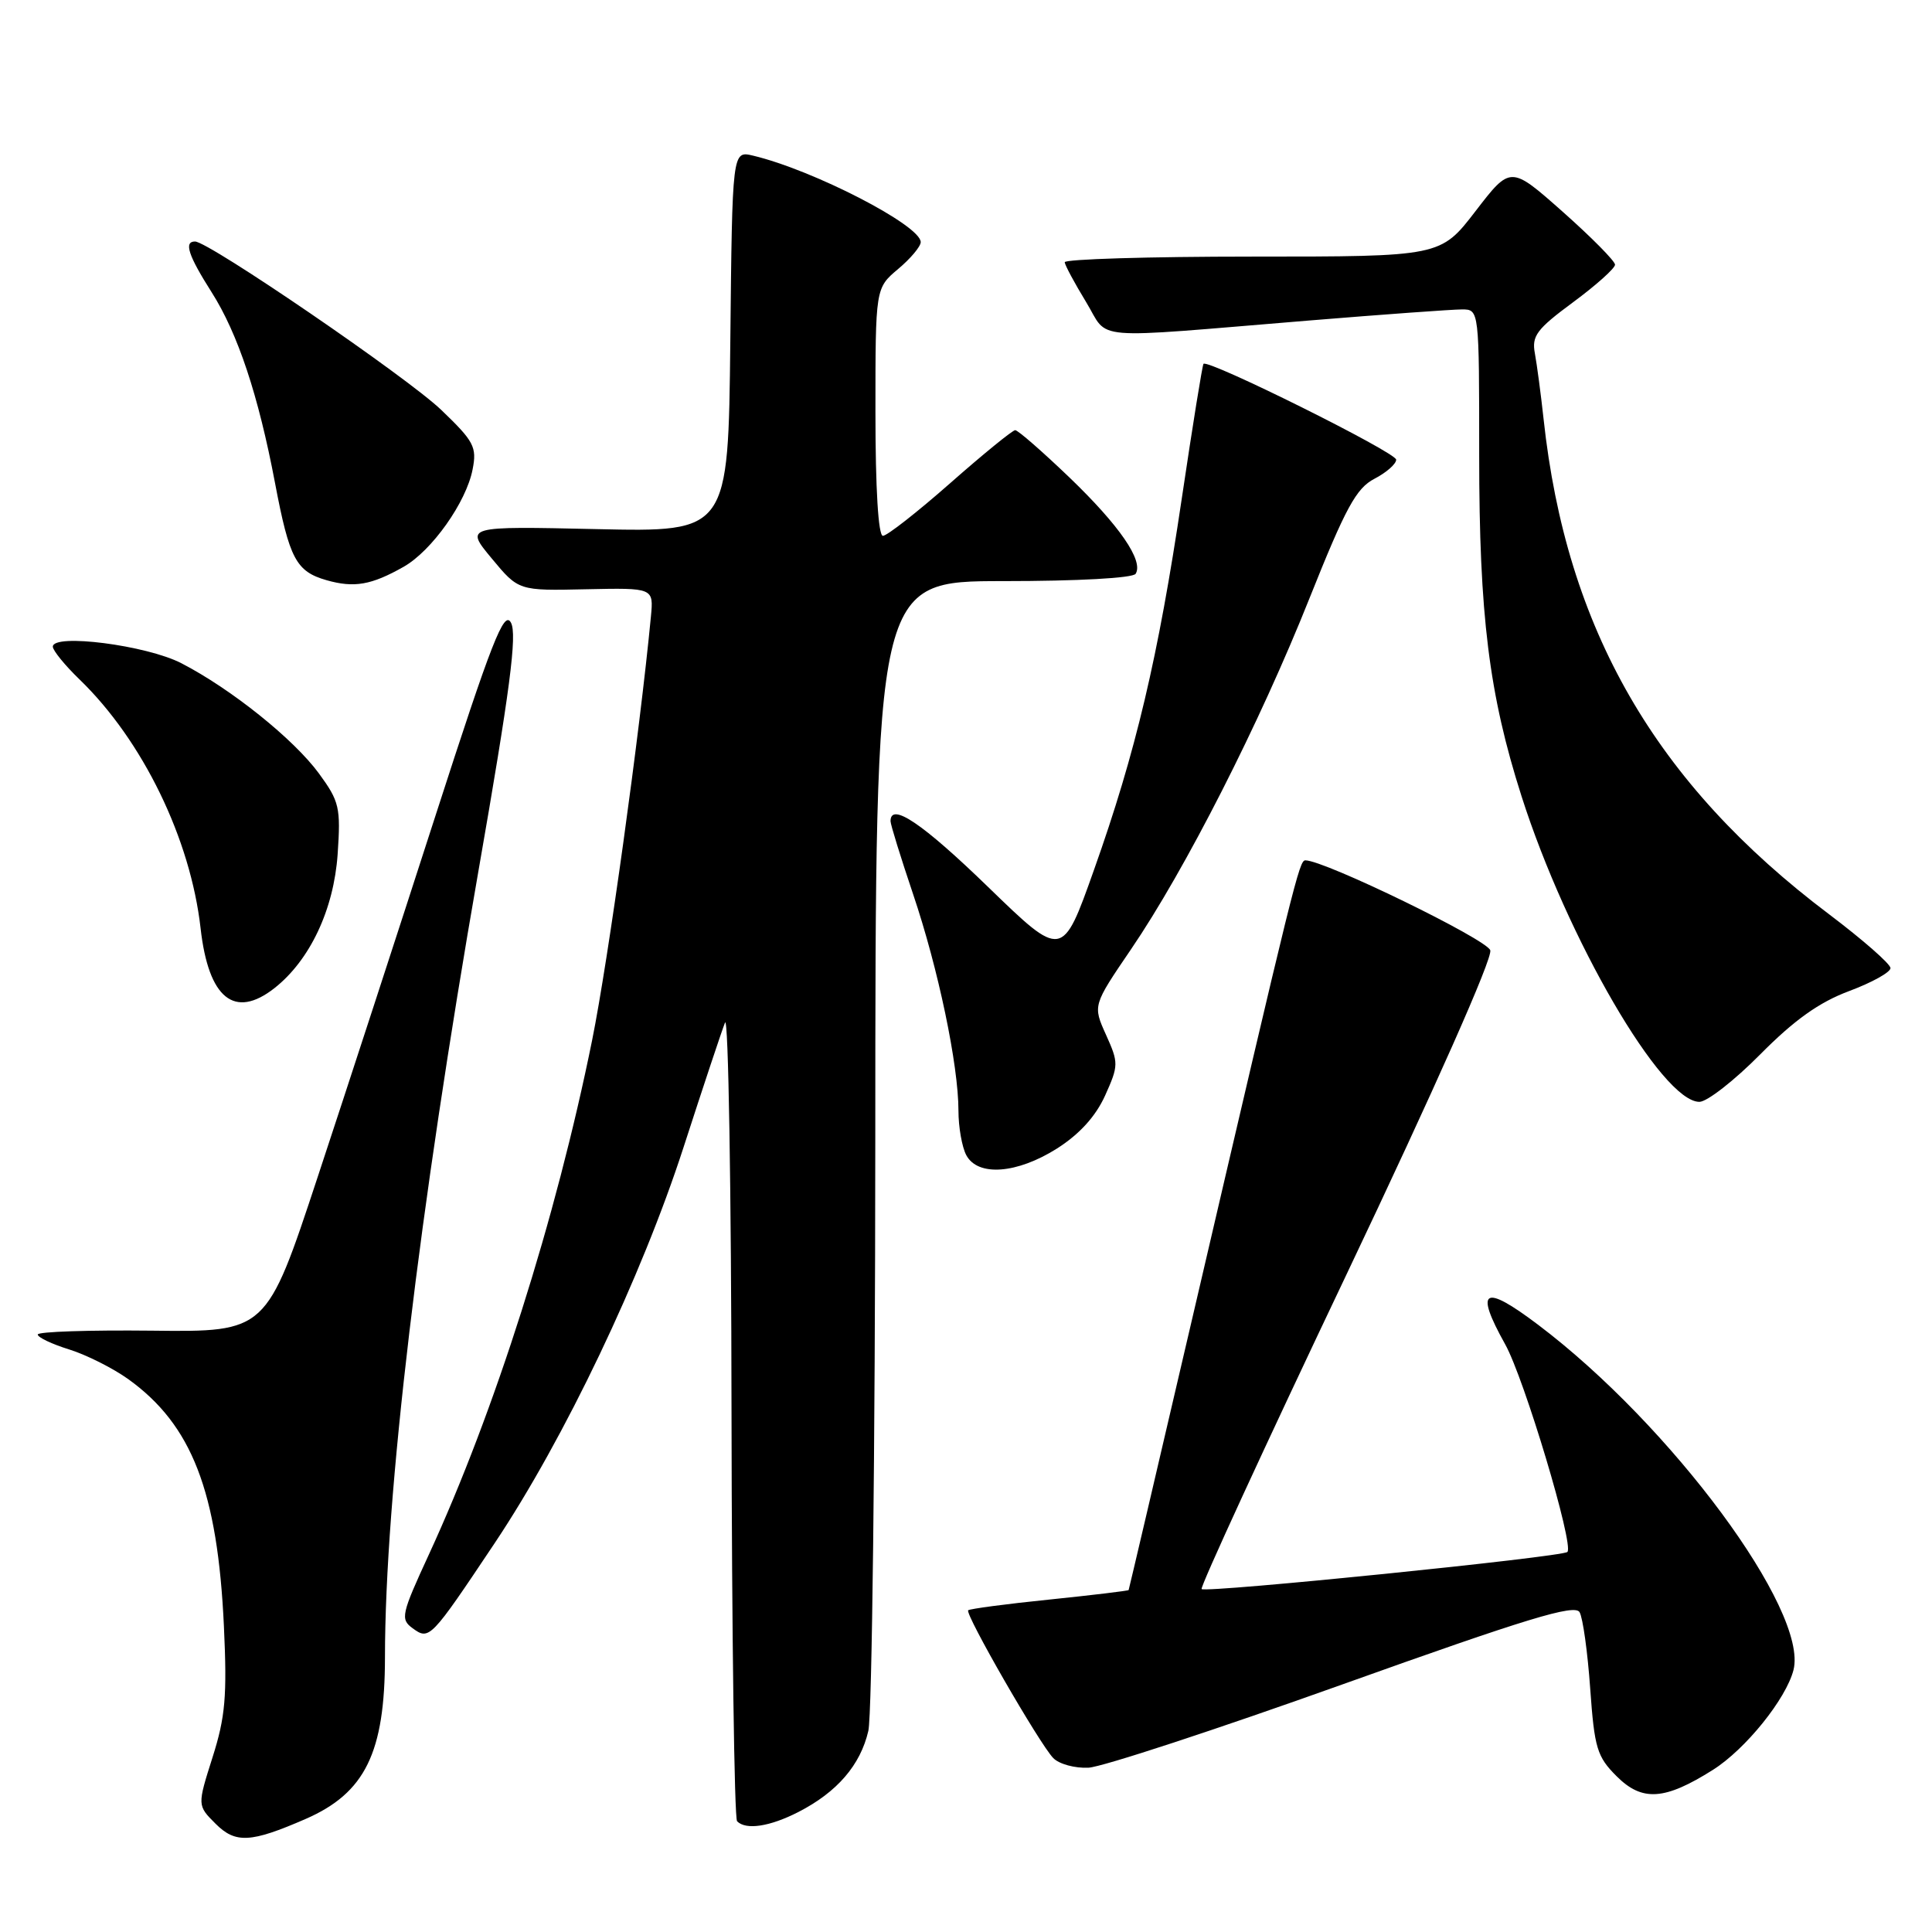 <?xml version="1.0" encoding="UTF-8" standalone="no"?>
<!DOCTYPE svg PUBLIC "-//W3C//DTD SVG 1.1//EN" "http://www.w3.org/Graphics/SVG/1.1/DTD/svg11.dtd" >
<svg xmlns="http://www.w3.org/2000/svg" xmlns:xlink="http://www.w3.org/1999/xlink" version="1.1" viewBox="0 0 256 256">
 <g >
 <path fill="currentColor"
d=" M 40.50 241.02 C 48.38 237.58 51.00 232.25 51.01 219.60 C 51.02 198.35 55.50 160.63 63.38 115.50 C 67.58 91.45 68.55 84.05 67.70 82.50 C 66.79 80.82 65.17 84.95 57.73 108.00 C 52.85 123.12 45.81 144.72 42.08 156.00 C 35.31 176.50 35.31 176.50 20.15 176.32 C 11.82 176.23 5.00 176.45 5.00 176.83 C 5.00 177.21 6.88 178.10 9.17 178.81 C 11.47 179.53 14.98 181.30 16.99 182.74 C 25.43 188.81 28.84 197.60 29.67 215.50 C 30.10 224.74 29.86 227.52 28.16 232.86 C 26.14 239.23 26.14 239.23 28.55 241.64 C 31.20 244.30 33.22 244.19 40.50 241.02 Z  M 105.79 240.10 C 110.92 237.47 114.01 233.89 115.06 229.35 C 115.55 227.23 115.96 192.09 115.98 151.25 C 116.00 77.00 116.00 77.00 132.94 77.00 C 142.81 77.00 150.13 76.60 150.48 76.03 C 151.55 74.30 148.34 69.64 141.69 63.25 C 138.10 59.81 134.88 57.00 134.52 57.00 C 134.17 57.00 130.30 60.15 125.93 64.00 C 121.56 67.85 117.54 71.00 116.99 71.00 C 116.38 71.00 116.00 64.79 116.00 54.59 C 116.00 38.18 116.00 38.18 119.00 35.65 C 120.65 34.27 122.00 32.66 122.00 32.08 C 122.00 29.86 107.74 22.51 99.77 20.62 C 97.03 19.97 97.03 19.97 96.77 45.24 C 96.50 70.50 96.50 70.50 79.05 70.11 C 61.60 69.72 61.60 69.72 65.16 74.00 C 68.71 78.28 68.71 78.28 77.66 78.08 C 86.61 77.89 86.61 77.89 86.25 81.69 C 84.78 97.09 80.58 127.33 78.46 137.83 C 73.68 161.46 65.55 187.06 56.83 205.98 C 53.18 213.89 53.03 214.55 54.66 215.74 C 56.89 217.37 57.03 217.22 65.53 204.50 C 74.78 190.66 85.00 169.23 90.58 152.00 C 93.16 144.03 95.63 136.60 96.07 135.50 C 96.51 134.40 96.90 157.61 96.93 187.08 C 96.97 216.55 97.30 240.97 97.67 241.33 C 98.85 242.52 102.00 242.04 105.79 240.10 Z  M 226.98 234.51 C 231.30 231.78 236.68 225.10 237.65 221.27 C 239.62 213.41 221.45 188.86 203.81 175.54 C 196.57 170.07 195.35 170.79 199.44 178.12 C 201.96 182.63 208.59 204.74 207.69 205.64 C 207.03 206.31 159.77 211.10 159.22 210.56 C 158.99 210.32 167.62 191.57 178.41 168.89 C 190.13 144.23 197.80 126.95 197.47 125.92 C 197.01 124.46 175.51 114.00 172.97 114.00 C 172.15 114.00 171.60 116.23 157.91 175.00 C 153.36 194.53 149.60 210.59 149.55 210.69 C 149.50 210.79 144.77 211.36 139.05 211.95 C 133.33 212.53 128.49 213.18 128.29 213.37 C 127.82 213.84 137.74 231.08 139.56 232.95 C 140.33 233.75 142.44 234.32 144.23 234.23 C 146.03 234.14 161.22 229.15 178.00 223.15 C 202.32 214.45 208.66 212.52 209.30 213.62 C 209.74 214.37 210.37 218.93 210.71 223.74 C 211.27 231.63 211.61 232.77 214.21 235.36 C 217.60 238.75 220.58 238.55 226.98 234.51 Z  M 140.08 152.17 C 143.04 150.28 145.18 147.93 146.43 145.17 C 148.23 141.17 148.23 140.84 146.55 137.11 C 144.80 133.23 144.80 133.23 149.85 125.81 C 157.04 115.26 166.92 95.84 173.54 79.21 C 178.31 67.26 179.71 64.69 182.12 63.44 C 183.70 62.62 185.00 61.48 185.00 60.91 C 185.00 59.95 160.08 47.56 159.47 48.21 C 159.32 48.37 158.03 56.38 156.60 66.00 C 153.46 87.15 150.50 99.67 144.95 115.29 C 140.77 127.07 140.77 127.07 130.94 117.54 C 122.24 109.10 118.00 106.24 118.00 108.81 C 118.00 109.26 119.35 113.61 120.99 118.48 C 124.32 128.32 127.00 141.13 127.00 147.18 C 127.00 149.35 127.47 152.00 128.04 153.07 C 129.57 155.93 134.76 155.54 140.08 152.17 Z  M 233.26 139.69 C 237.75 135.16 241.04 132.81 245.00 131.33 C 248.03 130.20 250.50 128.83 250.50 128.28 C 250.50 127.73 246.84 124.53 242.37 121.15 C 219.33 103.80 207.54 83.35 204.53 55.50 C 204.17 52.20 203.65 48.30 203.38 46.83 C 202.94 44.51 203.62 43.61 208.44 40.05 C 211.50 37.79 214.00 35.55 214.00 35.07 C 214.00 34.60 210.89 31.45 207.08 28.07 C 200.16 21.94 200.16 21.94 195.52 27.97 C 190.88 34.00 190.88 34.00 165.94 34.00 C 152.22 34.00 141.04 34.34 141.08 34.75 C 141.12 35.16 142.39 37.52 143.90 40.00 C 147.07 45.19 143.72 44.91 173.46 42.47 C 183.34 41.66 192.45 41.00 193.71 41.00 C 196.00 41.00 196.00 41.00 196.00 60.37 C 196.00 81.53 197.30 92.01 201.61 105.50 C 207.66 124.44 220.21 146.00 225.18 146.00 C 226.19 146.00 229.83 143.16 233.26 139.69 Z  M 36.37 130.93 C 41.07 127.23 44.23 120.52 44.74 113.18 C 45.16 107.01 44.97 106.19 42.27 102.50 C 38.94 97.95 30.64 91.29 24.03 87.88 C 19.43 85.50 7.00 83.90 7.00 85.69 C 7.00 86.19 8.60 88.16 10.56 90.05 C 18.91 98.13 25.24 111.14 26.58 123.01 C 27.63 132.31 31.07 135.09 36.37 130.93 Z  M 53.49 75.10 C 57.22 72.98 61.78 66.55 62.62 62.21 C 63.21 59.23 62.81 58.48 58.46 54.31 C 53.94 49.98 27.65 32.00 25.84 32.00 C 24.34 32.00 24.94 33.84 28.04 38.72 C 31.52 44.20 34.24 52.38 36.44 63.99 C 38.35 74.06 39.23 75.72 43.27 76.88 C 46.93 77.92 49.20 77.53 53.49 75.10 Z "/>
</g>
</svg>